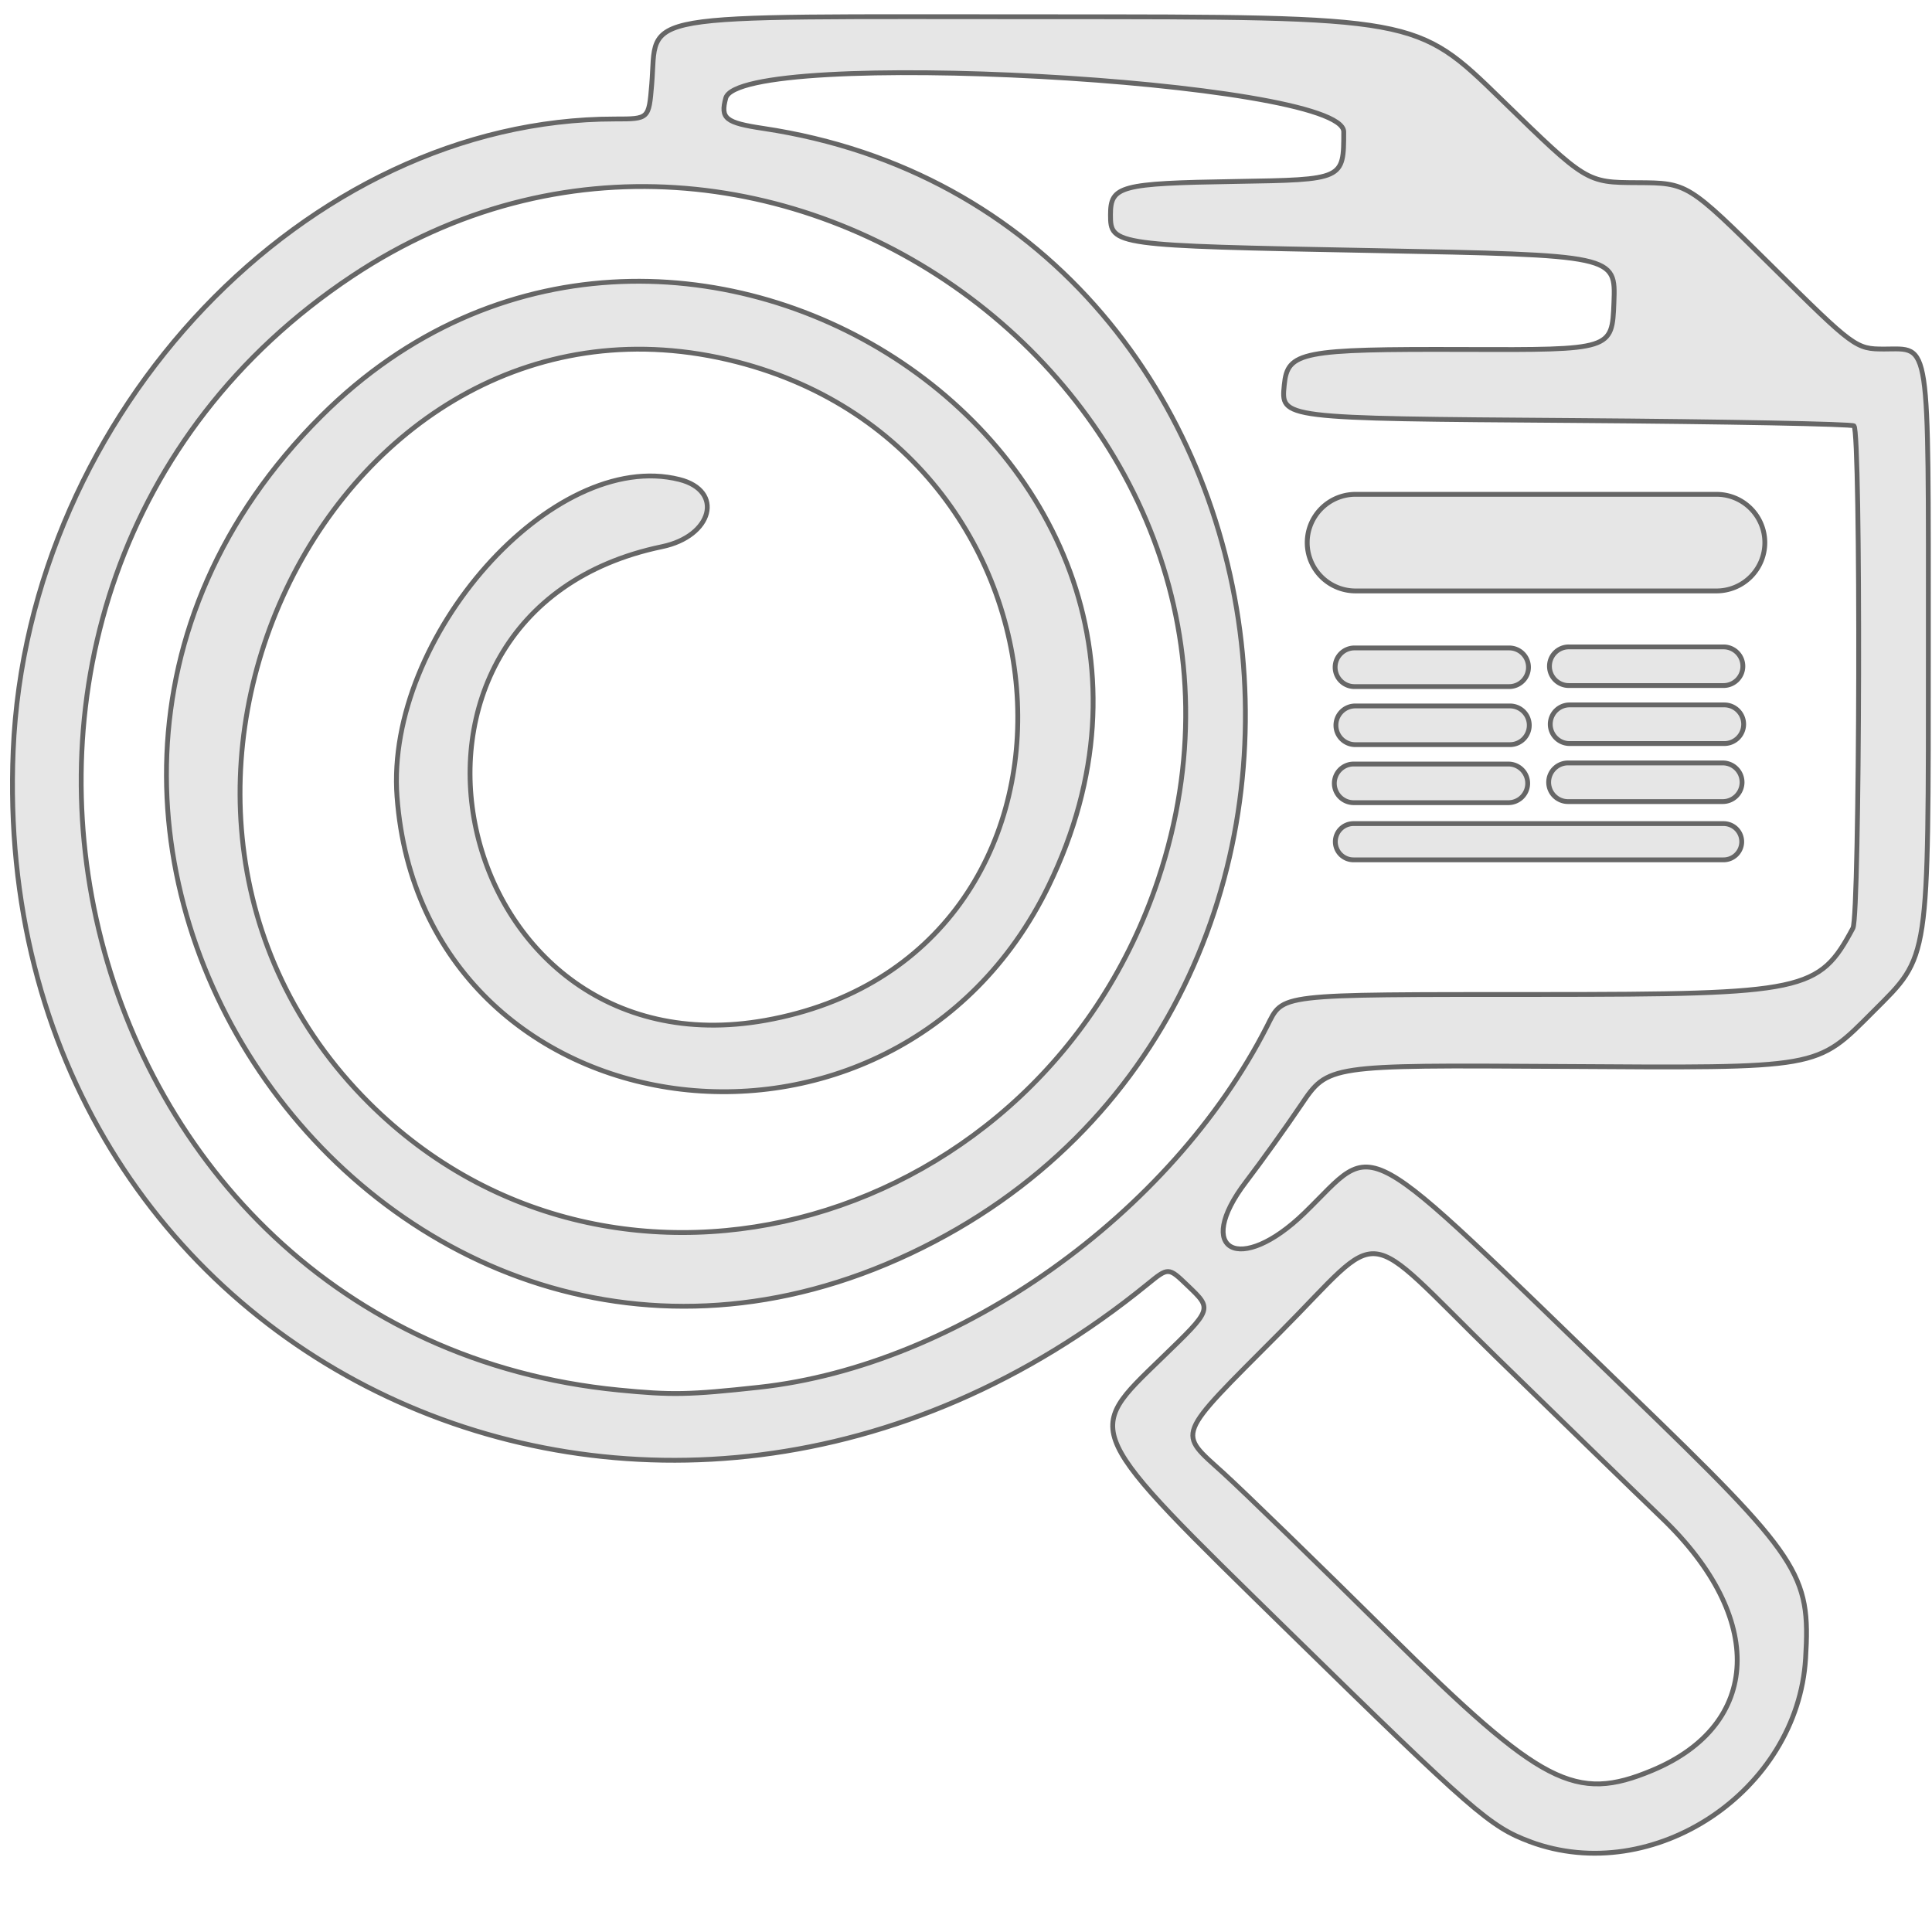 <?xml version="1.0" encoding="UTF-8" standalone="no"?>
<!-- Created with Inkscape (http://www.inkscape.org/) -->

<svg
   width="80mm"
   height="80mm"
   viewBox="0 0 80 80"
   version="1.1"
   id="svg5"
   xml:space="preserve"
   inkscape:export-filename="favicon.svg"
   inkscape:export-xdpi="20.32"
   inkscape:export-ydpi="20.32"
   xmlns:inkscape="http://www.inkscape.org/namespaces/inkscape"
   xmlns:sodipodi="http://sodipodi.sourceforge.net/DTD/sodipodi-0.dtd"
   xmlns="http://www.w3.org/2000/svg"
   xmlns:svg="http://www.w3.org/2000/svg"><sodipodi:namedview
     id="namedview7"
     pagecolor="#ffffff"
     bordercolor="#999999"
     borderopacity="1"
     inkscape:showpageshadow="0"
     inkscape:pageopacity="0"
     inkscape:pagecheckerboard="0"
     inkscape:deskcolor="#d1d1d1"
     inkscape:document-units="mm"
     showgrid="false" /><defs
     id="defs2" /><g
     inkscape:label="Ebene 1"
     inkscape:groupmode="layer"
     id="layer1"><g
       id="g3283"
       style="fill:#e6e6e6;stroke:#666666;stroke-width:0.2;stroke-linecap:round;stroke-dasharray:none"><path
         style="fill:#e6e6e6;stroke:#666666;stroke-width:0.2;stroke-linecap:round;stroke-dasharray:none;stroke-opacity:1"
         d="m 63.349,76.257 c -1.642,-0.611 -2.37,-1.244 -9.924,-8.642 C 44.75,59.119 44.867,59.369 48.099,56.238 50.224,54.18 50.209,54.221 49.166,53.222 48.382,52.47 48.382,52.47 47.513,53.178 27.309,69.621 -0.529,56.524 0.546,31.082 1.138,17.075 12.713,4.927 25.468,4.927 c 1.399,0 1.399,0 1.518,-1.431 0.252,-3.034 -1.098,-2.802 16.343,-2.802 15.326,0 15.326,0 18.845,3.43 3.52,3.43 3.52,3.43 5.615,3.44 2.095,0.01 2.095,0.01 5.568,3.449 3.42,3.387 3.492,3.44 4.665,3.44 1.921,0 1.827,-0.633 1.827,12.273 0,13.209 0.059,12.818 -2.276,15.153 -2.4,2.4 -2.107,2.348 -12.998,2.28 -9.585,-0.06 -9.585,-0.06 -10.695,1.587 -0.61,0.906 -1.641,2.344 -2.29,3.195 -2.18,2.857 -0.25,3.878 2.426,1.284 3.113,-3.018 1.941,-3.667 13.441,7.441 7.089,6.847 7.519,7.494 7.309,10.999 -0.33,5.515 -6.31,9.492 -11.417,7.594 z m 5.066,-2.949 c 4.53,-1.892 4.706,-6.317 0.416,-10.437 -1.137,-1.091 -4.231,-4.098 -6.877,-6.681 -5.73,-5.595 -4.525,-5.462 -8.975,-0.99 -4.367,4.389 -4.234,4.053 -2.311,5.806 0.843,0.768 3.922,3.76 6.842,6.65 6.327,6.26 7.72,6.982 10.905,5.652 z M 31.43,57.444 c 8.25,-0.898 17.065,-7.162 21.033,-14.946 0.696,-1.364 0.267,-1.315 11.318,-1.319 10.985,-0.004 11.54,-0.122 12.944,-2.746 0.288,-0.538 0.331,-20.511 0.045,-20.798 -0.077,-0.077 -5.276,-0.177 -11.553,-0.222 -12.255,-0.088 -12.176,-0.078 -12.038,-1.477 0.135,-1.378 0.697,-1.488 7.488,-1.465 6.085,0.02 6.085,0.02 6.162,-1.943 0.076,-1.963 0.076,-1.963 -10.048,-2.154 -10.685,-0.201 -10.798,-0.217 -10.798,-1.478 0,-1.201 0.389,-1.305 5.179,-1.382 4.479,-0.073 4.479,-0.073 4.479,-2.057 0,-2.142 -25.024,-3.503 -25.59,-1.392 -0.226,0.844 -0.01,1.018 1.559,1.253 C 54.738,8.786 59.066,41.813 37.713,51.897 16.038,62.133 -3.666,34.152 13.301,17.23 27.695,2.874 52.17,18.675 43.423,36.677 37.04,49.814 17.498,47.145 16.44,32.992 15.945,26.368 22.908,18.543 28.13,19.854 c 1.861,0.467 1.375,2.348 -0.719,2.783 -13.075,2.717 -8.871,21.965 4.284,19.614 C 46.264,39.648 45.351,18.778 30.501,14.981 13.956,10.749 2.803,33.242 15.283,45.674 25.505,55.857 43.139,50.859 47.959,36.413 54.456,16.94 31.793,-0.019 14.58,11.435 -4.932,24.418 2.449,55.283 25.61,57.557 c 2.21,0.217 2.913,0.203 5.821,-0.113 z"
         id="path207"
         inkscape:export-filename="favicon.svg"
         inkscape:export-xdpi="21.379999"
         inkscape:export-ydpi="21.379999" /><g
         id="path361"
         style="fill:#e6e6e6;stroke:#666666;stroke-width:0.2;stroke-linecap:round;stroke-dasharray:none;stroke-opacity:1"><path
           style="color:#000000;fill:#e6e6e6;stroke:#666666;stroke-width:0.2;stroke-linecap:round;stroke-dasharray:none;stroke-opacity:1"
           d="m 56.129,22.469 h 14.95"
           id="path3121" /><path
           style="color:#000000;fill:#e6e6e6;stroke:#666666;stroke-width:0.2;stroke-linecap:round;stroke-dasharray:none;stroke-opacity:1"
           d="m 56.129,20.469 a 2,2 0 0 0 -2,2 2,2 0 0 0 2,2 h 14.949 a 2,2 0 0 0 2,-2 2,2 0 0 0 -2,-2 z"
           id="path3123" /></g><g
         id="path361-2"
         style="fill:#e6e6e6;stroke:#666666;stroke-width:0.2;stroke-linecap:round;stroke-dasharray:none"><path
           style="color:#000000;fill:#e6e6e6;stroke:#666666;stroke-width:0.2;stroke-linecap:round;stroke-dasharray:none"
           d="m 56.044,34.853 h 15.327"
           id="path3254" /><path
           style="color:#000000;fill:#e6e6e6;stroke:#666666;stroke-width:0.2;stroke-linecap:round;stroke-dasharray:none"
           d="m 56.043,34.104 a 0.75,0.75 0 0 0 -0.75,0.75 0.75,0.75 0 0 0 0.75,0.75 h 15.328 a 0.75,0.75 0 0 0 0.75,-0.75 0.75,0.75 0 0 0 -0.75,-0.75 z"
           id="path3256" /></g><g
         id="path361-3"
         style="fill:#e6e6e6;stroke:#666666;stroke-width:0.2;stroke-linecap:round;stroke-dasharray:none"><path
           style="color:#000000;fill:#e6e6e6;stroke:#666666;stroke-width:0.2;stroke-linecap:round;stroke-dasharray:none"
           d="m 56.084,27.631 h 6.407"
           id="path3218" /><path
           style="color:#000000;fill:#e6e6e6;stroke:#666666;stroke-width:0.2;stroke-linecap:round;stroke-dasharray:none"
           d="m 56.084,26.83 a 0.8,0.8 0 0 0 -0.799,0.801 0.8,0.8 0 0 0 0.799,0.799 h 6.408 a 0.8,0.8 0 0 0 0.799,-0.799 0.8,0.8 0 0 0 -0.799,-0.801 z"
           id="path3220" /></g><g
         id="path361-3-6"
         style="fill:#e6e6e6;stroke:#666666;stroke-width:0.2;stroke-linecap:round;stroke-dasharray:none"><path
           style="color:#000000;fill:#e6e6e6;stroke:#666666;stroke-width:0.2;stroke-linecap:round;stroke-dasharray:none"
           d="m 64.961,27.586 h 6.407"
           id="path3224" /><path
           style="color:#000000;fill:#e6e6e6;stroke:#666666;stroke-width:0.2;stroke-linecap:round;stroke-dasharray:none"
           d="m 64.961,26.787 a 0.8,0.8 0 0 0 -0.801,0.799 0.8,0.8 0 0 0 0.801,0.801 h 6.406 a 0.8,0.8 0 0 0 0.801,-0.801 0.8,0.8 0 0 0 -0.801,-0.799 z"
           id="path3226" /></g><g
         id="path361-3-7"
         style="fill:#e6e6e6;stroke:#666666;stroke-width:0.2;stroke-linecap:round;stroke-dasharray:none"><path
           style="color:#000000;fill:#e6e6e6;stroke:#666666;stroke-width:0.2;stroke-linecap:round;stroke-dasharray:none"
           d="m 56.118,30.033 h 6.407"
           id="path3230" /><path
           style="color:#000000;fill:#e6e6e6;stroke:#666666;stroke-width:0.2;stroke-linecap:round;stroke-dasharray:none"
           d="m 56.117,29.232 a 0.8,0.8 0 0 0 -0.799,0.801 0.8,0.8 0 0 0 0.799,0.801 h 6.408 a 0.8,0.8 0 0 0 0.799,-0.801 0.8,0.8 0 0 0 -0.799,-0.801 z"
           id="path3232" /></g><g
         id="path361-3-6-5"
         style="fill:#e6e6e6;stroke:#666666;stroke-width:0.2;stroke-linecap:round;stroke-dasharray:none"><path
           style="color:#000000;fill:#e6e6e6;stroke:#666666;stroke-width:0.2;stroke-linecap:round;stroke-dasharray:none"
           d="m 64.994,29.989 h 6.407"
           id="path3236" /><path
           style="color:#000000;fill:#e6e6e6;stroke:#666666;stroke-width:0.2;stroke-linecap:round;stroke-dasharray:none"
           d="m 64.994,29.189 a 0.8,0.8 0 0 0 -0.801,0.799 0.8,0.8 0 0 0 0.801,0.801 h 6.408 a 0.8,0.8 0 0 0 0.799,-0.801 0.8,0.8 0 0 0 -0.799,-0.799 z"
           id="path3238" /></g><g
         id="path361-3-3"
         style="fill:#e6e6e6;stroke:#666666;stroke-width:0.2;stroke-linecap:round;stroke-dasharray:none"><path
           style="color:#000000;fill:#e6e6e6;stroke:#666666;stroke-width:0.2;stroke-linecap:round;stroke-dasharray:none"
           d="m 56.051,32.436 h 6.407"
           id="path3242" /><path
           style="color:#000000;fill:#e6e6e6;stroke:#666666;stroke-width:0.2;stroke-linecap:round;stroke-dasharray:none"
           d="m 56.051,31.637 a 0.8,0.8 0 0 0 -0.799,0.799 0.8,0.8 0 0 0 0.799,0.801 h 6.408 a 0.8,0.8 0 0 0 0.799,-0.801 0.8,0.8 0 0 0 -0.799,-0.799 z"
           id="path3244" /></g><g
         id="path361-3-6-56"
         style="fill:#e6e6e6;stroke:#666666;stroke-width:0.2;stroke-linecap:round;stroke-dasharray:none"><path
           style="color:#000000;fill:#e6e6e6;stroke:#666666;stroke-width:0.2;stroke-linecap:round;stroke-dasharray:none"
           d="m 64.928,32.391 h 6.407"
           id="path3248" /><path
           style="color:#000000;fill:#e6e6e6;stroke:#666666;stroke-width:0.2;stroke-linecap:round;stroke-dasharray:none"
           d="m 64.928,31.592 a 0.8,0.8 0 0 0 -0.801,0.799 0.8,0.8 0 0 0 0.801,0.801 h 6.406 a 0.8,0.8 0 0 0 0.801,-0.801 0.8,0.8 0 0 0 -0.801,-0.799 z"
           id="path3250" /></g></g></g></svg>

